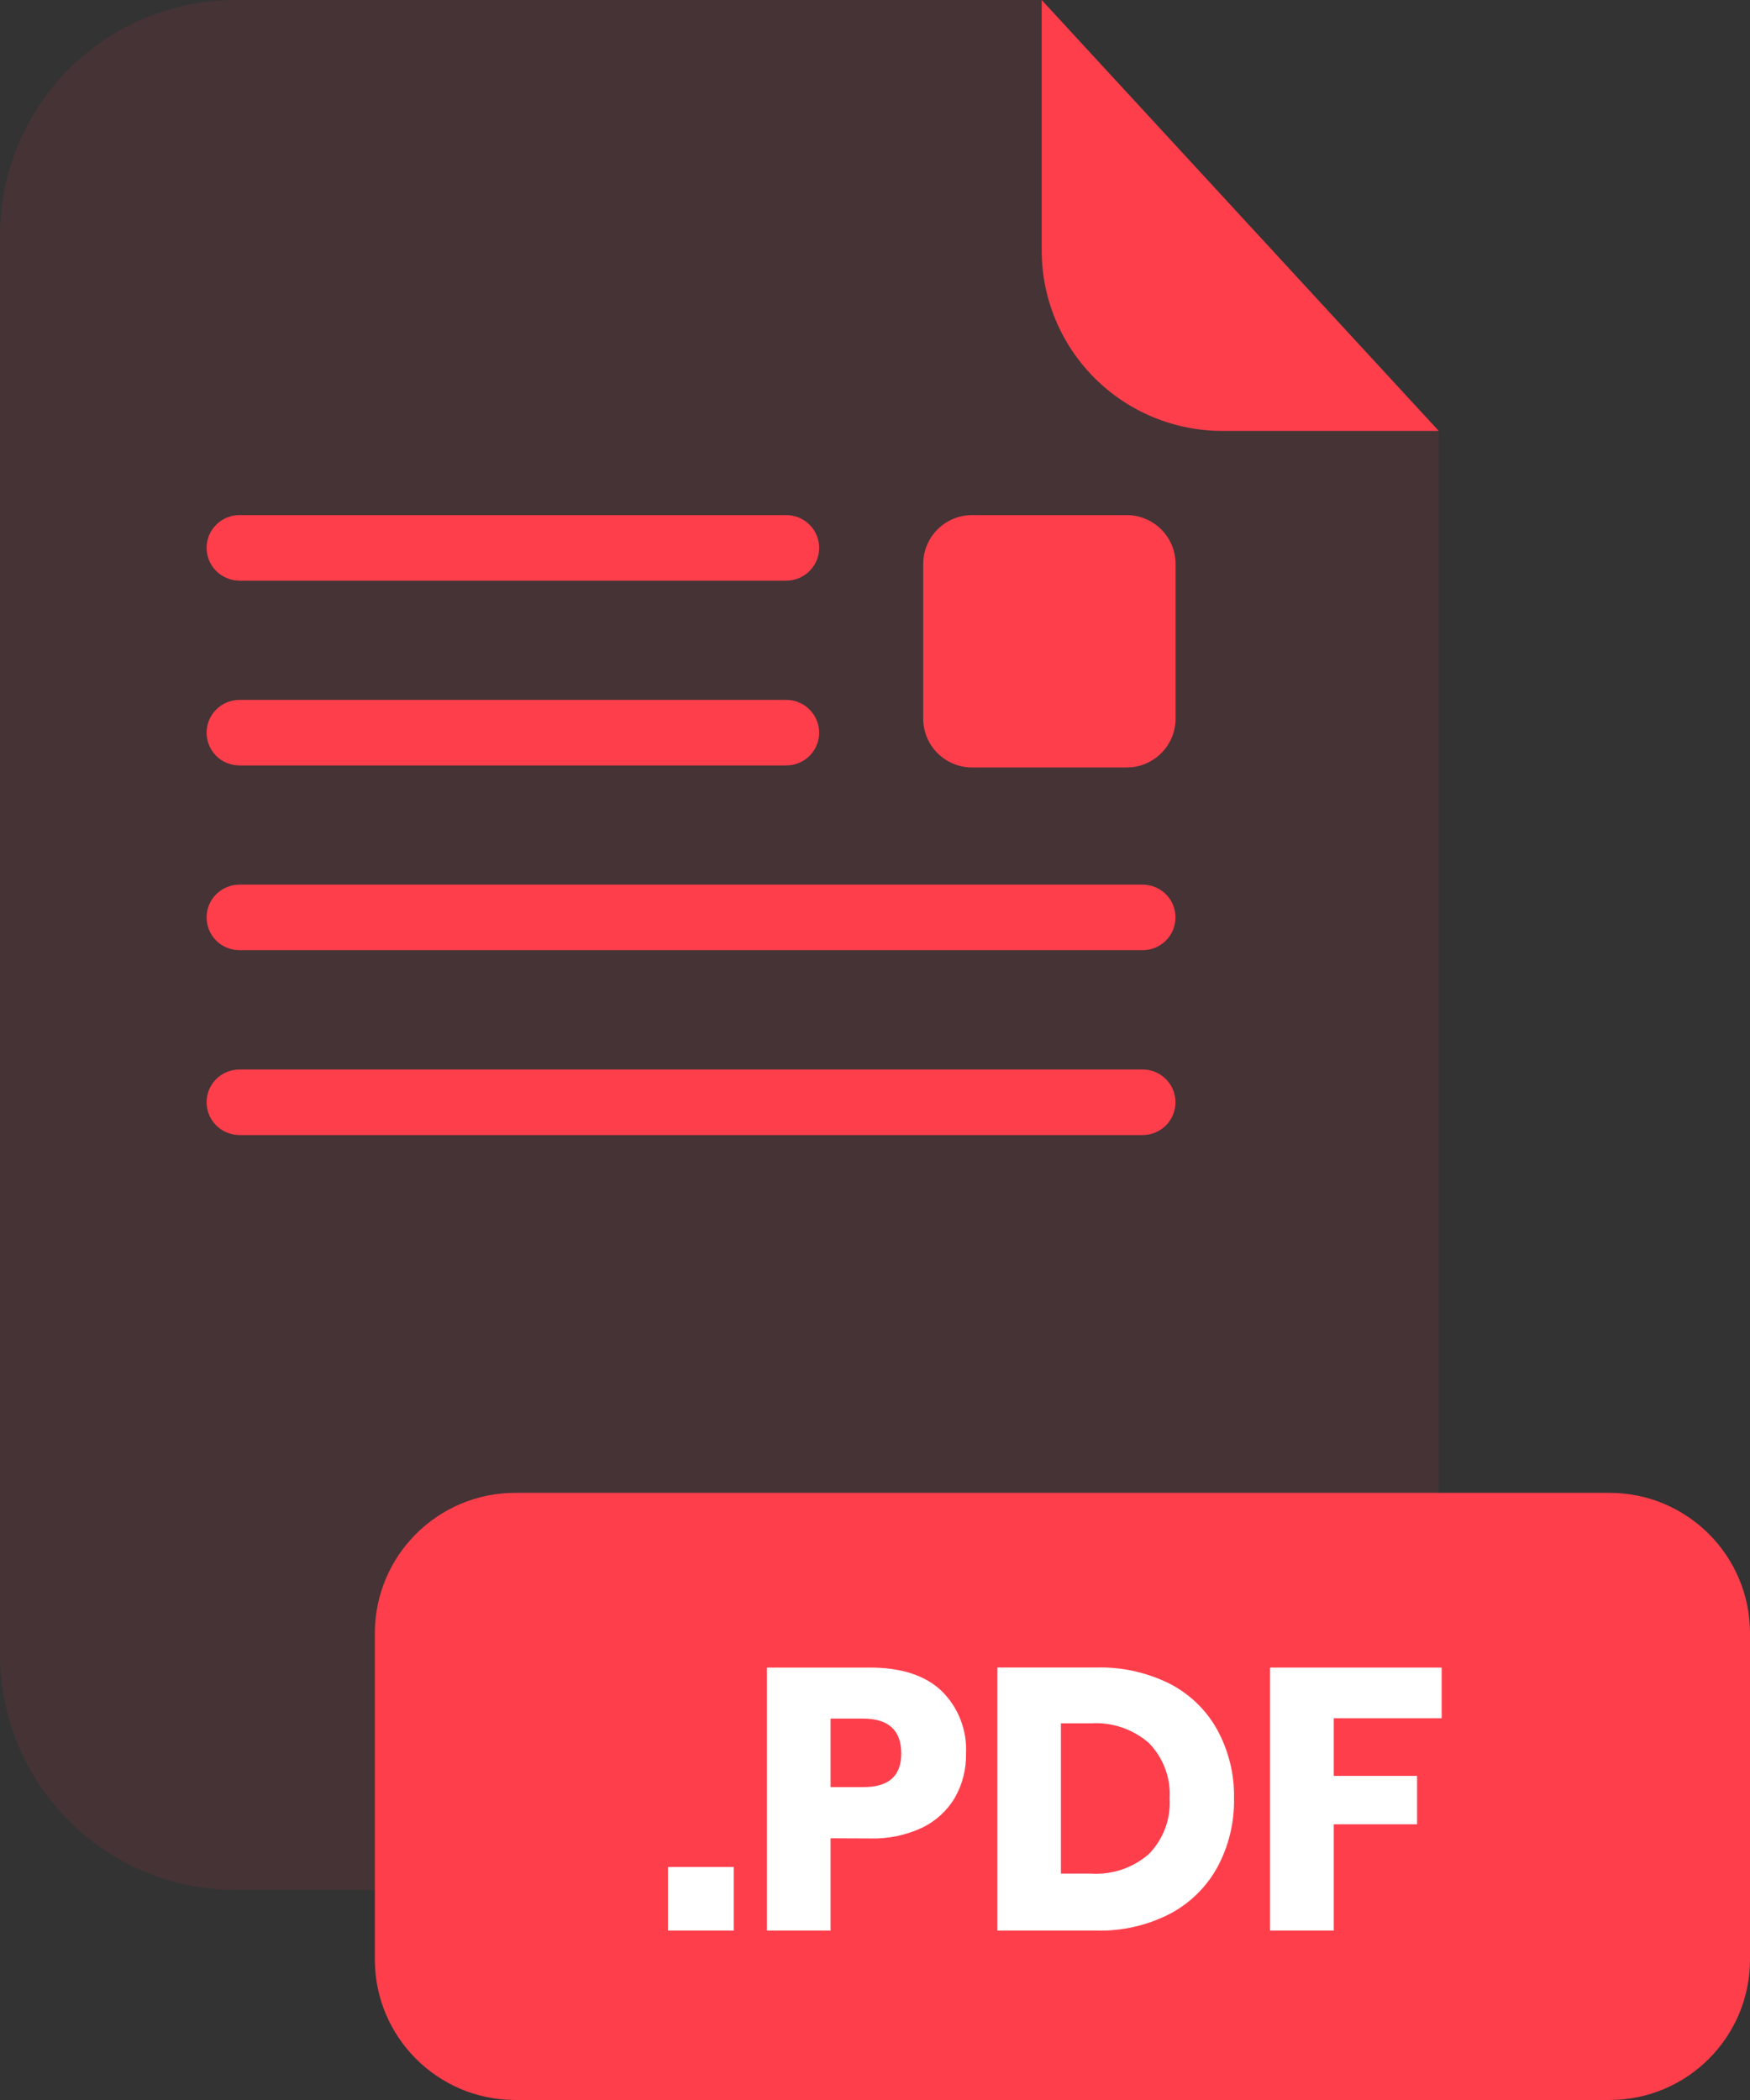 <svg width="20" height="24" viewBox="0 0 20 24" fill="none" xmlns="http://www.w3.org/2000/svg">
<rect x="0" y="0" width="20" height="24" fill="#333333" stroke="none"/>
<g opacity="0.3">
<path opacity="0.3" d="M13.967 4.925C13.42 4.924 12.896 4.707 12.509 4.32C12.123 3.934 11.905 3.41 11.905 2.863V0H2.691C1.977 0 1.293 0.284 0.788 0.788C0.284 1.293 0 1.977 0 2.691V18.912C0.001 19.625 0.285 20.309 0.79 20.812C1.294 21.316 1.978 21.599 2.691 21.599H13.752C14.465 21.599 15.149 21.316 15.653 20.812C16.158 20.309 16.442 19.625 16.443 18.912V4.925H13.967Z" fill="#FF3E4C"/>
</g>
<path d="M16.443 4.925H13.967C13.42 4.924 12.896 4.707 12.509 4.32C12.123 3.934 11.905 3.41 11.905 2.863V0L16.443 4.925Z" fill="#FF3E4C"/>
<path d="M13.06 10.859H2.736C2.637 10.859 2.541 10.82 2.471 10.75C2.401 10.68 2.361 10.585 2.361 10.485C2.361 10.386 2.4 10.29 2.471 10.22C2.541 10.15 2.637 10.11 2.736 10.11H13.06C13.109 10.11 13.158 10.12 13.203 10.139C13.249 10.158 13.29 10.185 13.325 10.22C13.36 10.255 13.387 10.296 13.406 10.342C13.425 10.387 13.434 10.436 13.434 10.485C13.434 10.585 13.395 10.68 13.324 10.75C13.254 10.82 13.159 10.859 13.06 10.859Z" fill="#FF3E4C"/>
<path d="M13.06 12.972H2.736C2.637 12.972 2.541 12.932 2.471 12.862C2.4 12.791 2.361 12.696 2.361 12.597C2.361 12.497 2.401 12.402 2.471 12.332C2.541 12.262 2.637 12.223 2.736 12.223H13.06C13.159 12.223 13.254 12.262 13.324 12.332C13.395 12.402 13.434 12.498 13.434 12.597C13.434 12.646 13.425 12.695 13.406 12.74C13.387 12.786 13.36 12.827 13.325 12.862C13.29 12.897 13.249 12.924 13.203 12.943C13.158 12.962 13.109 12.972 13.06 12.972Z" fill="#FF3E4C"/>
<path d="M8.988 8.748H2.736C2.637 8.748 2.541 8.709 2.471 8.639C2.401 8.568 2.361 8.473 2.361 8.374C2.361 8.275 2.4 8.179 2.471 8.109C2.541 8.039 2.636 7.999 2.736 7.999H8.988C9.087 7.999 9.182 8.039 9.252 8.109C9.322 8.18 9.362 8.275 9.362 8.374C9.362 8.473 9.322 8.568 9.252 8.638C9.182 8.708 9.087 8.748 8.988 8.748Z" fill="#FF3E4C"/>
<path d="M8.988 6.636H2.736C2.637 6.636 2.541 6.596 2.471 6.526C2.401 6.456 2.361 6.361 2.361 6.262C2.361 6.162 2.4 6.067 2.471 5.997C2.541 5.926 2.637 5.887 2.736 5.887H8.988C9.087 5.887 9.182 5.927 9.252 5.997C9.323 6.067 9.362 6.162 9.362 6.262C9.362 6.361 9.322 6.456 9.252 6.526C9.182 6.596 9.087 6.635 8.988 6.636Z" fill="#FF3E4C"/>
<path d="M18.394 17.061H5.89C5.003 17.061 4.284 17.779 4.284 18.666V22.394C4.284 23.281 5.003 24 5.89 24H18.394C19.281 24 20 23.281 20 22.394V18.666C20 17.779 19.281 17.061 18.394 17.061Z" fill="#FF3E4C"/>
<path d="M8.386 21.337V22.064H7.634V21.337H8.386Z" fill="white"/>
<path d="M9.492 21.009V22.064H8.765V19.058H9.943C10.3 19.058 10.573 19.147 10.76 19.324C10.855 19.417 10.929 19.529 10.977 19.652C11.025 19.776 11.047 19.908 11.04 20.041C11.044 20.215 11.001 20.388 10.915 20.541C10.828 20.69 10.698 20.81 10.543 20.886C10.356 20.974 10.15 21.017 9.943 21.011L9.492 21.009ZM10.3 20.041C10.3 19.774 10.154 19.641 9.862 19.641H9.492V20.424H9.862C10.154 20.426 10.3 20.299 10.3 20.041Z" fill="white"/>
<path d="M13.913 21.339C13.788 21.567 13.599 21.752 13.369 21.873C13.111 22.005 12.823 22.071 12.533 22.064H11.398V19.057H12.533C12.823 19.05 13.111 19.114 13.371 19.244C13.6 19.363 13.789 19.546 13.913 19.772C14.043 20.012 14.109 20.281 14.103 20.554C14.108 20.828 14.043 21.098 13.913 21.339ZM13.131 21.188C13.212 21.105 13.275 21.005 13.316 20.896C13.357 20.787 13.374 20.67 13.367 20.554C13.374 20.438 13.357 20.322 13.316 20.213C13.275 20.104 13.212 20.004 13.131 19.921C12.949 19.762 12.711 19.68 12.47 19.695H12.125V21.413H12.47C12.711 21.428 12.949 21.347 13.131 21.188Z" fill="white"/>
<path d="M16.476 19.058V19.637H15.243V20.296H16.195V20.849H15.243V22.064H14.515V19.058H16.476Z" fill="white"/>
<path d="M12.877 5.887H11.109C10.801 5.887 10.551 6.137 10.551 6.445V8.213C10.551 8.521 10.801 8.771 11.109 8.771H12.877C13.185 8.771 13.435 8.521 13.435 8.213V6.445C13.435 6.137 13.185 5.887 12.877 5.887Z" fill="#FF3E4C"/>
</svg>
